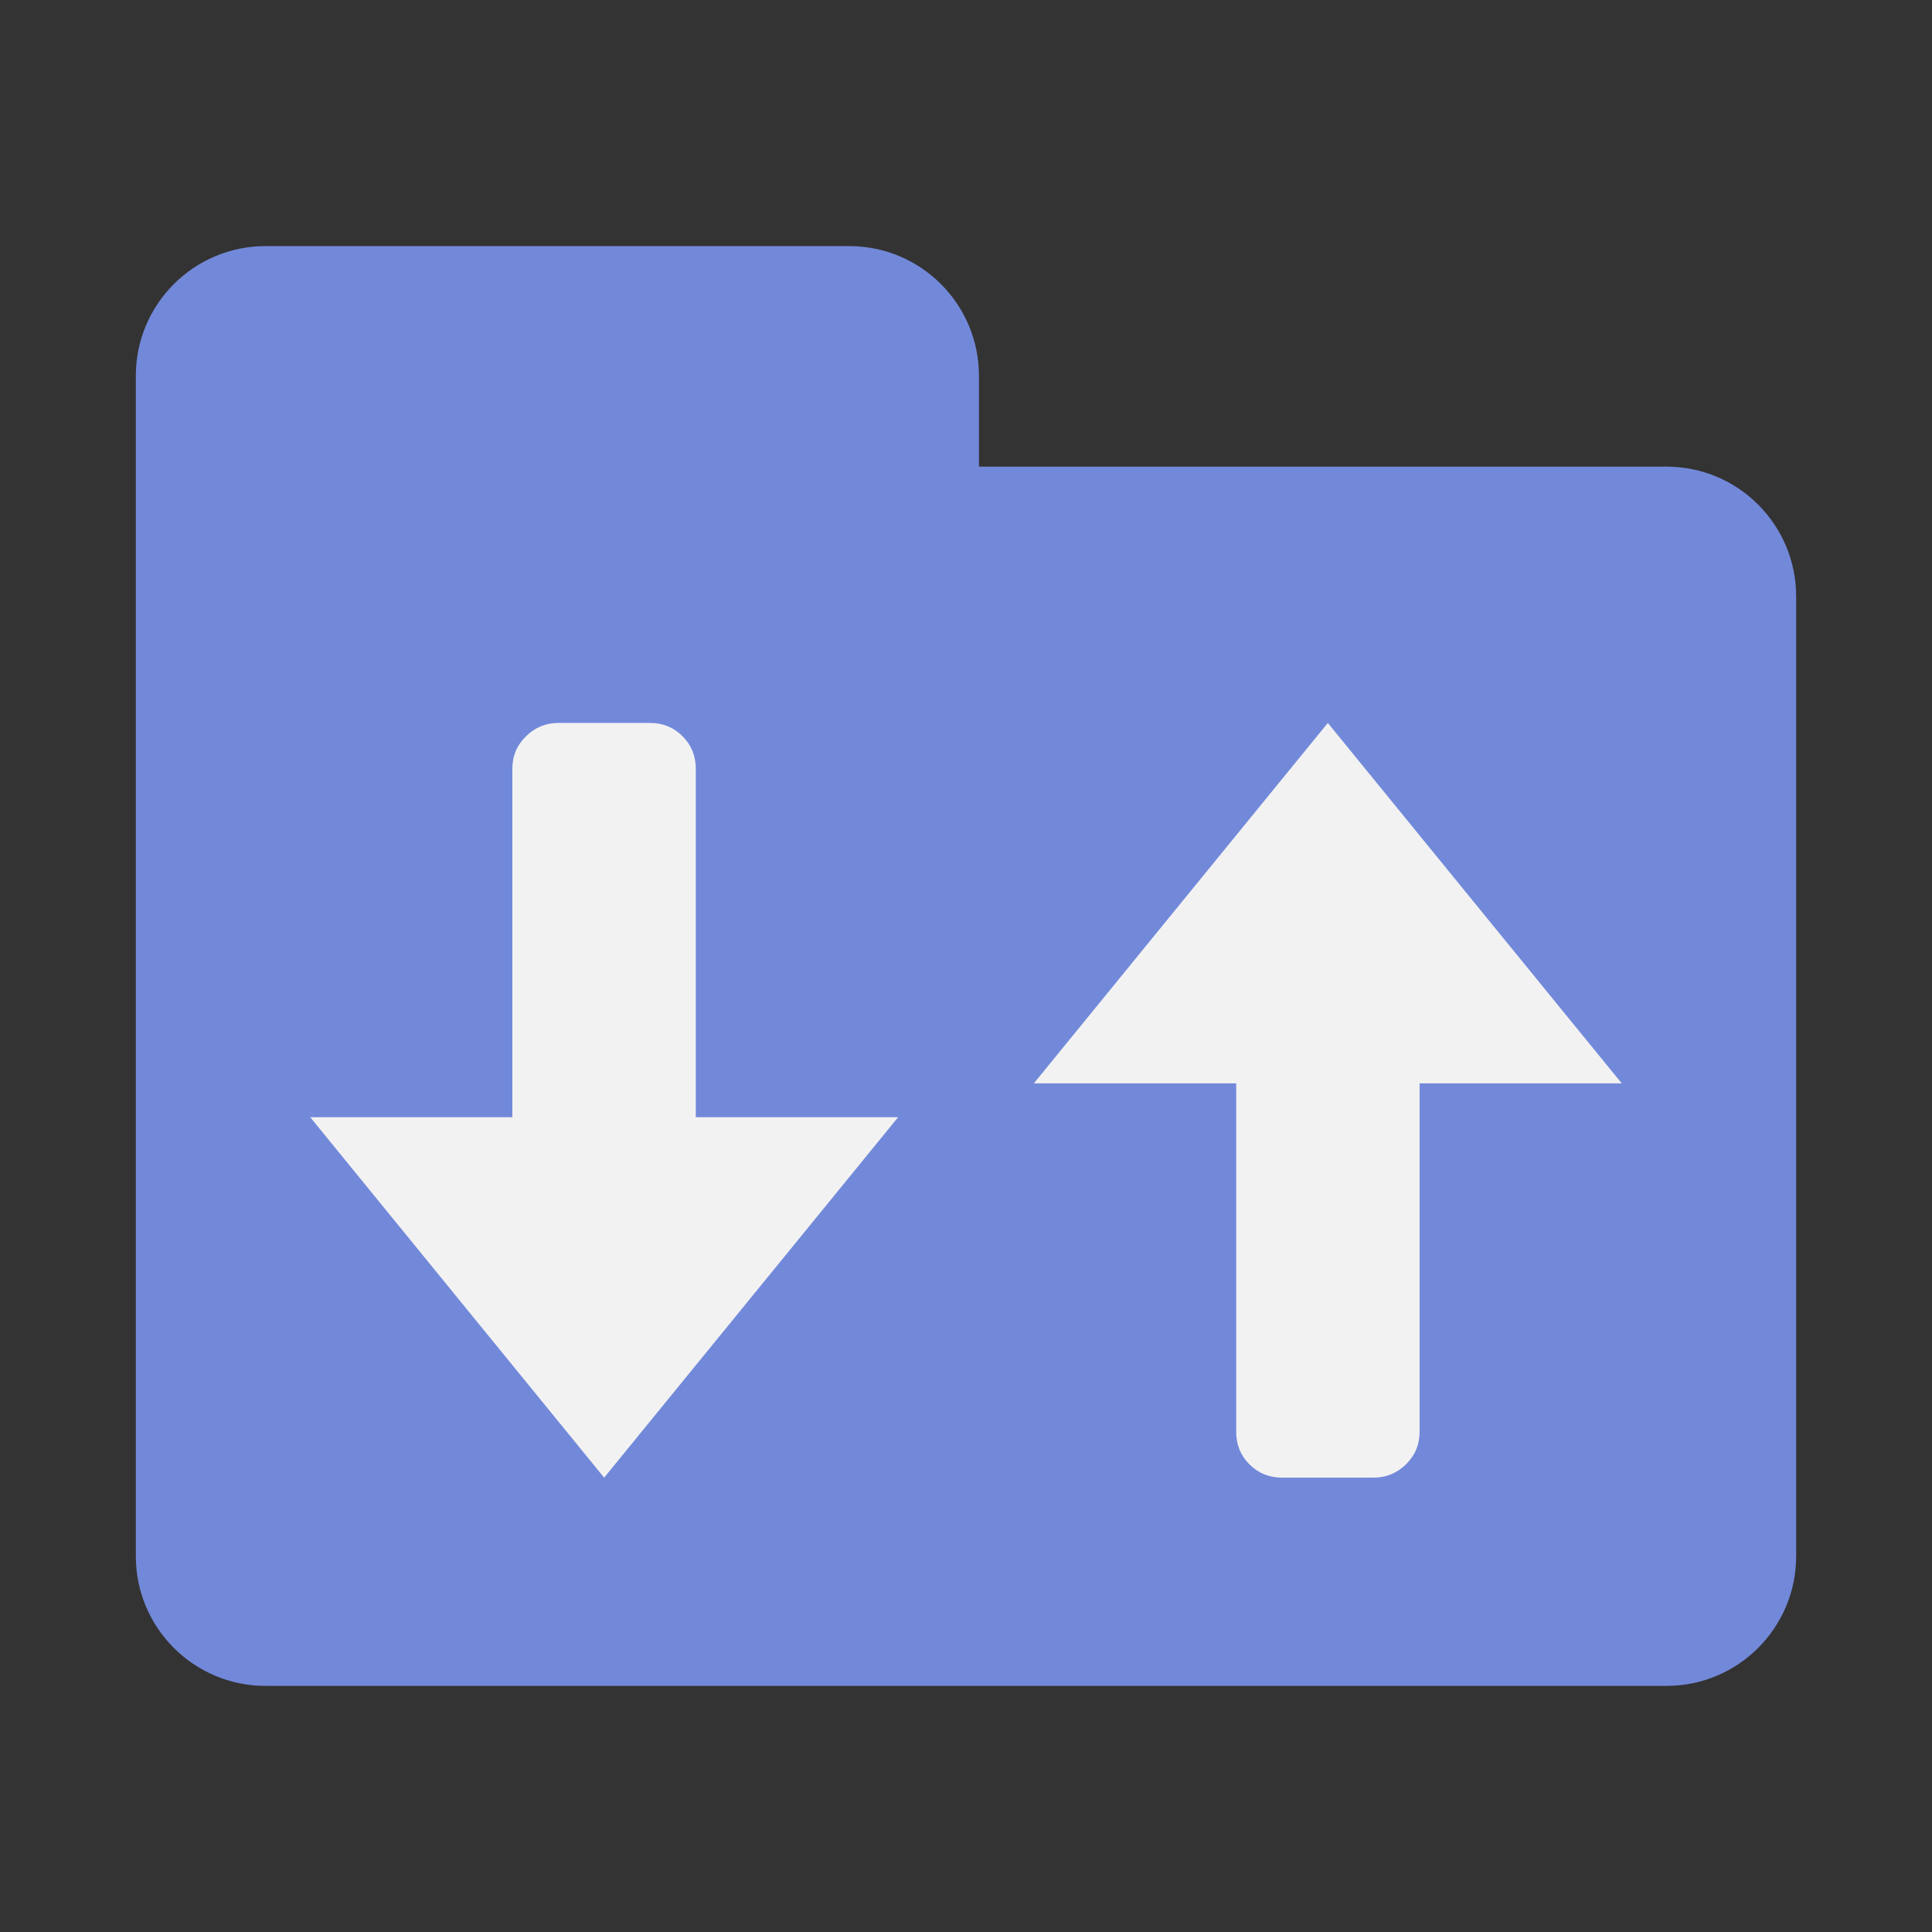 <?xml version="1.0" encoding="UTF-8" standalone="no"?>
<svg
   xmlns:dc="http://purl.org/dc/elements/1.1/"
   xmlns:cc="http://creativecommons.org/ns#"
   xmlns:rdf="http://www.w3.org/1999/02/22-rdf-syntax-ns#"
   xmlns:svg="http://www.w3.org/2000/svg"
   xmlns="http://www.w3.org/2000/svg"
   xmlns:sodipodi="http://sodipodi.sourceforge.net/DTD/sodipodi-0.dtd"
   xmlns:inkscape="http://www.inkscape.org/namespaces/inkscape"
   width="100%"
   height="100%"
   viewBox="0 0 128 128"
   version="1.1"
   xml:space="preserve"
   style="fill-rule:evenodd;clip-rule:evenodd;stroke-linejoin:round;stroke-miterlimit:1.414;"
   id="svg15819"
   inkscape:version="0.92.2 (5c3e80d, 2017-08-06)"
   sodipodi:docname="filetransfer.svg"><rect x="0" y="0" width="128" height="128" fill="#333333" stroke="none"/><defs
     id="defs15838" /><sodipodi:namedview
     pagecolor="#ffffff"
     bordercolor="#666666"
     borderopacity="1"
     objecttolerance="10"
     gridtolerance="10"
     guidetolerance="10"
     inkscape:pageopacity="0"
     inkscape:pageshadow="2"
     inkscape:window-width="1920"
     inkscape:window-height="1017"
     id="namedview15836"
     showgrid="false"
     inkscape:zoom="5.2149125"
     inkscape:cx="25.287828"
     inkscape:cy="59.879463"
     inkscape:window-x="-8"
     inkscape:window-y="-8"
     inkscape:window-maximized="1"
     inkscape:current-layer="g15826" /><g
     transform="matrix(1,0,0,1,-1920,-320)"
     id="g15821"><g
       id="filetransfer"
       transform="matrix(1,0,0,1,1920,320)"><rect
         x="0"
         y="0"
         width="128"
         height="128"
         style="fill:none;"
         id="rect15824" /><g
         transform="matrix(1,0,0,1,-0.001,0.001)"
         id="g15826"><path
           d="M110.406,30.914L64.859,30.914L64.859,24.898C64.859,20.152 61.012,16.304 56.265,16.304L17.594,16.304C12.848,16.305 9,20.152 9,24.898L9,103.1C9,107.846 12.848,111.694 17.594,111.694L110.407,111.694C115.154,111.694 119.001,107.846 119.001,103.1L119.001,45.523L119.001,44.664L119.001,39.508C119,34.762 115.153,30.914 110.406,30.914Z"
           style="fill:#7289da;fill-rule:nonzero;fill-opacity:1"
           id="path15828" /></g><g
         transform="matrix(1,0,0,1,-0.001,0.001)"
         id="g15830"><path
           d="M87.973,47.896L68.496,71.774L81.902,71.774L81.902,94.861C81.902,95.713 82.194,96.433 82.78,97.017C83.366,97.603 84.079,97.896 84.939,97.896L91.01,97.896C91.832,97.896 92.549,97.603 93.147,97.017C93.747,96.433 94.054,95.712 94.054,94.861L94.054,71.774L107.445,71.774L87.973,47.896Z"
           style="fill:#f2f2f2;fill-rule:nonzero"
           id="path15832" /><path
           d="M40.027,97.896L59.504,74.017L46.098,74.017L46.098,50.931C46.098,50.079 45.806,49.359 45.22,48.775C44.634,48.189 43.921,47.896 43.061,47.896L36.99,47.896C36.168,47.896 35.451,48.189 34.853,48.775C34.253,49.359 33.946,50.08 33.946,50.931L33.946,74.017L20.555,74.017L40.027,97.896Z"
           style="fill:#f2f2f2;fill-rule:nonzero"
           id="path15834" /></g></g></g></svg>